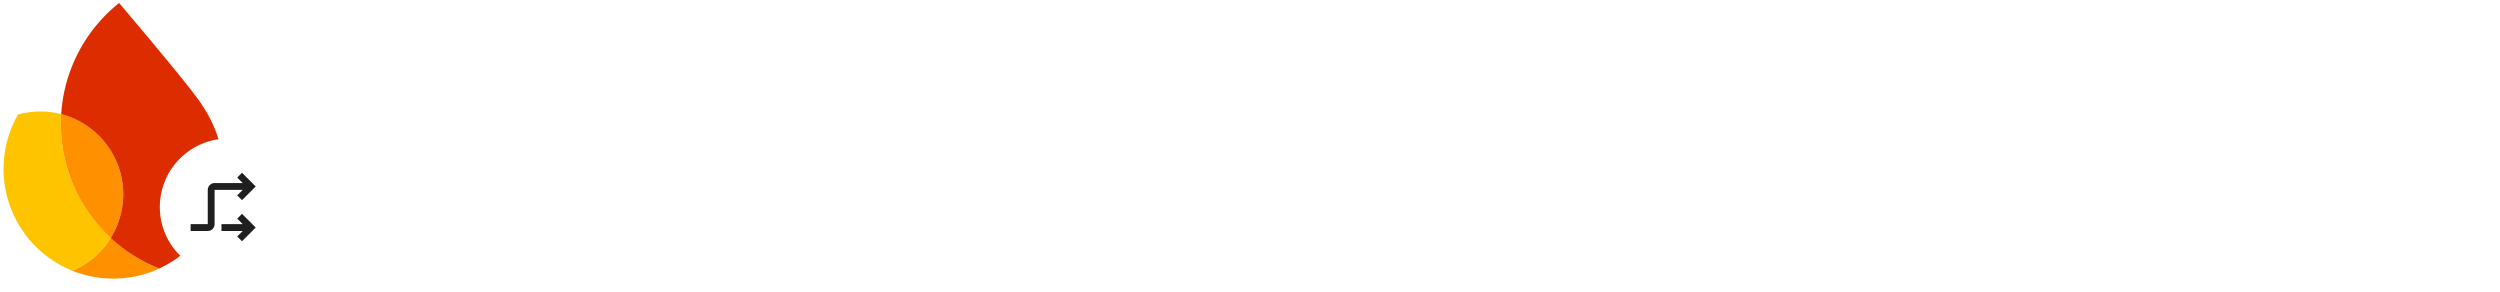 <svg width="1095" height="128" viewBox="0 0 1095 128" fill="none" xmlns="http://www.w3.org/2000/svg">
<path d="M506.53 33.581H528.777C532.392 33.581 535.763 34.408 538.889 36.063C542.014 37.718 544.496 40.047 546.335 43.05C548.235 45.991 549.185 49.331 549.185 53.07C549.185 56.134 548.48 58.984 547.07 61.619C545.722 64.254 543.822 66.461 541.371 68.238C538.981 70.015 536.315 71.21 533.373 71.823L533.189 72.099L551.758 99.034V99.401H542.566L524.64 72.558H514.252V99.401H506.53V33.581ZM528.317 65.296C530.584 65.296 532.699 64.775 534.66 63.733C536.682 62.691 538.276 61.251 539.44 59.413C540.666 57.513 541.279 55.399 541.279 53.07C541.279 51.047 540.758 49.117 539.716 47.278C538.674 45.44 537.203 43.938 535.303 42.774C533.465 41.609 531.32 41.027 528.868 41.027H514.252V65.296H528.317ZM576.963 100.872C572.489 100.872 568.475 99.8 564.92 97.655C561.365 95.51 558.577 92.568 556.555 88.83C554.593 85.03 553.613 80.771 553.613 76.052C553.613 71.517 554.532 67.349 556.371 63.55C558.271 59.75 560.936 56.716 564.368 54.449C567.8 52.181 571.784 51.047 576.319 51.047C580.915 51.047 584.899 52.089 588.27 54.173C591.64 56.195 594.214 59.014 595.992 62.63C597.83 66.246 598.749 70.383 598.749 75.04C598.749 75.96 598.657 76.757 598.474 77.431H561.427C561.611 80.985 562.469 83.988 564.001 86.439C565.533 88.891 567.463 90.73 569.792 91.955C572.182 93.181 574.664 93.794 577.238 93.794C583.244 93.794 587.871 90.975 591.119 85.336L597.738 88.554C595.716 92.354 592.958 95.356 589.465 97.563C586.033 99.769 581.865 100.872 576.963 100.872ZM590.476 70.996C590.353 69.034 589.802 67.073 588.821 65.112C587.841 63.151 586.278 61.496 584.133 60.148C582.049 58.8 579.414 58.126 576.227 58.126C572.55 58.126 569.424 59.321 566.85 61.711C564.338 64.04 562.683 67.135 561.886 70.996H590.476ZM606.055 52.518H613.502V59.413H613.869C615.218 57.023 617.24 55.031 619.937 53.438C622.633 51.844 625.483 51.047 628.486 51.047C631.918 51.047 634.89 51.875 637.403 53.529C639.977 55.184 641.815 57.39 642.919 60.148C644.573 57.39 646.749 55.184 649.445 53.529C652.203 51.875 655.39 51.047 659.006 51.047C664.399 51.047 668.444 52.702 671.14 56.011C673.898 59.26 675.277 63.703 675.277 69.341V99.401H667.555V70.536C667.555 66.185 666.667 63.029 664.889 61.068C663.112 59.106 660.477 58.126 656.984 58.126C654.655 58.126 652.54 58.8 650.64 60.148C648.741 61.496 647.239 63.304 646.136 65.572C645.094 67.84 644.573 70.291 644.573 72.926V99.401H636.759V70.628C636.759 66.215 635.871 63.029 634.093 61.068C632.316 59.106 629.712 58.126 626.28 58.126C623.951 58.126 621.836 58.831 619.937 60.24C618.037 61.588 616.535 63.427 615.432 65.756C614.39 68.023 613.869 70.475 613.869 73.11V99.401H606.055V52.518ZM706.257 100.872C701.66 100.872 697.524 99.769 693.847 97.563C690.169 95.356 687.289 92.354 685.205 88.554C683.183 84.754 682.172 80.556 682.172 75.96C682.172 71.363 683.183 67.165 685.205 63.366C687.289 59.566 690.169 56.563 693.847 54.357C697.524 52.151 701.66 51.047 706.257 51.047C710.853 51.047 714.99 52.151 718.667 54.357C722.344 56.563 725.194 59.566 727.216 63.366C729.3 67.165 730.342 71.363 730.342 75.96C730.342 80.556 729.3 84.754 727.216 88.554C725.194 92.354 722.344 95.356 718.667 97.563C714.99 99.769 710.853 100.872 706.257 100.872ZM706.257 93.794C709.137 93.794 711.803 93.089 714.255 91.679C716.767 90.209 718.759 88.125 720.23 85.428C721.762 82.732 722.528 79.576 722.528 75.96C722.528 72.344 721.762 69.188 720.23 66.491C718.759 63.795 716.767 61.742 714.255 60.332C711.803 58.861 709.137 58.126 706.257 58.126C703.376 58.126 700.68 58.861 698.167 60.332C695.654 61.742 693.632 63.795 692.1 66.491C690.629 69.188 689.894 72.344 689.894 75.96C689.894 79.576 690.629 82.732 692.1 85.428C693.632 88.125 695.654 90.209 698.167 91.679C700.68 93.089 703.376 93.794 706.257 93.794ZM754.248 100.137C752.348 100.137 750.571 99.83 748.916 99.218C747.323 98.605 745.975 97.777 744.872 96.736C743.646 95.571 742.727 94.223 742.114 92.691C741.501 91.159 741.194 89.289 741.194 87.083V59.597H733.013V52.518H741.194V39.281H749.008V52.518H760.407V59.597H749.008V85.153C749.008 87.727 749.499 89.626 750.479 90.852C751.644 92.2 753.329 92.874 755.535 92.874C757.312 92.874 759.028 92.354 760.683 91.312V98.942C759.764 99.371 758.814 99.677 757.833 99.861C756.914 100.045 755.719 100.137 754.248 100.137ZM786.86 100.872C782.386 100.872 778.372 99.8 774.817 97.655C771.262 95.51 768.474 92.568 766.452 88.83C764.49 85.03 763.51 80.771 763.51 76.052C763.51 71.517 764.429 67.349 766.268 63.55C768.168 59.75 770.833 56.716 774.265 54.449C777.697 52.181 781.681 51.047 786.216 51.047C790.812 51.047 794.796 52.089 798.167 54.173C801.537 56.195 804.111 59.014 805.889 62.63C807.727 66.246 808.646 70.383 808.646 75.04C808.646 75.96 808.554 76.757 808.371 77.431H771.324C771.508 80.985 772.366 83.988 773.898 86.439C775.43 88.891 777.36 90.73 779.689 91.955C782.079 93.181 784.561 93.794 787.135 93.794C793.141 93.794 797.768 90.975 801.016 85.336L807.635 88.554C805.613 92.354 802.855 95.356 799.362 97.563C795.93 99.769 791.762 100.872 786.86 100.872ZM800.373 70.996C800.25 69.034 799.699 67.073 798.718 65.112C797.738 63.151 796.175 61.496 794.03 60.148C791.946 58.8 789.311 58.126 786.124 58.126C782.447 58.126 779.321 59.321 776.747 61.711C774.235 64.04 772.58 67.135 771.783 70.996H800.373ZM866.135 100.872C859.761 100.872 853.97 99.371 848.761 96.368C843.551 93.365 839.445 89.259 836.442 84.049C833.501 78.779 832.03 72.926 832.03 66.491C832.03 60.056 833.501 54.234 836.442 49.025C839.445 43.754 843.551 39.618 848.761 36.615C853.97 33.612 859.761 32.11 866.135 32.11C871.038 32.11 875.512 33.06 879.557 34.96C883.663 36.798 887.217 39.434 890.22 42.866L884.613 48.289C882.1 45.286 879.342 43.08 876.339 41.671C873.397 40.261 869.996 39.556 866.135 39.556C861.355 39.556 856.973 40.69 852.989 42.958C849.006 45.164 845.819 48.32 843.429 52.426C841.1 56.471 839.936 61.159 839.936 66.491C839.936 71.823 841.1 76.542 843.429 80.648C845.819 84.693 849.006 87.849 852.989 90.117C856.973 92.323 861.355 93.426 866.135 93.426C874.102 93.426 880.874 90.147 886.451 83.59L892.151 89.106C889.086 92.721 885.317 95.602 880.844 97.747C876.37 99.83 871.467 100.872 866.135 100.872ZM919.791 100.872C915.195 100.872 911.058 99.769 907.381 97.563C903.704 95.356 900.824 92.354 898.74 88.554C896.718 84.754 895.706 80.556 895.706 75.96C895.706 71.363 896.718 67.165 898.74 63.366C900.824 59.566 903.704 56.563 907.381 54.357C911.058 52.151 915.195 51.047 919.791 51.047C924.388 51.047 928.525 52.151 932.202 54.357C935.879 56.563 938.729 59.566 940.751 63.366C942.835 67.165 943.877 71.363 943.877 75.96C943.877 80.556 942.835 84.754 940.751 88.554C938.729 92.354 935.879 95.356 932.202 97.563C928.525 99.769 924.388 100.872 919.791 100.872ZM919.791 93.794C922.672 93.794 925.338 93.089 927.789 91.679C930.302 90.209 932.294 88.125 933.764 85.428C935.297 82.732 936.063 79.576 936.063 75.96C936.063 72.344 935.297 69.188 933.764 66.491C932.294 63.795 930.302 61.742 927.789 60.332C925.338 58.861 922.672 58.126 919.791 58.126C916.911 58.126 914.215 58.861 911.702 60.332C909.189 61.742 907.167 63.795 905.635 66.491C904.164 69.188 903.428 72.344 903.428 75.96C903.428 79.576 904.164 82.732 905.635 85.428C907.167 88.125 909.189 90.209 911.702 91.679C914.215 93.089 916.911 93.794 919.791 93.794ZM950.214 52.518H957.66V59.413H958.028C959.315 57.084 961.368 55.123 964.187 53.529C967.006 51.875 970.009 51.047 973.196 51.047C978.834 51.047 983.124 52.702 986.066 56.011C989.069 59.26 990.57 63.703 990.57 69.341V99.401H982.756V70.536C982.756 66.185 981.714 63.029 979.631 61.068C977.547 59.106 974.697 58.126 971.081 58.126C968.569 58.126 966.301 58.831 964.279 60.24C962.318 61.65 960.786 63.519 959.682 65.848C958.579 68.115 958.028 70.505 958.028 73.018V99.401H950.214V52.518ZM1004.43 59.597H995.79V52.518H1004.43V47.462C1004.43 44.52 1005.11 41.947 1006.45 39.74C1007.8 37.534 1009.61 35.849 1011.88 34.684C1014.14 33.459 1016.66 32.846 1019.42 32.846C1022.05 32.846 1024.35 33.213 1026.31 33.949V41.579C1025.21 41.15 1024.16 40.813 1023.18 40.568C1022.2 40.261 1021.04 40.108 1019.69 40.108C1017.67 40.108 1015.92 40.843 1014.45 42.314C1012.98 43.724 1012.24 45.715 1012.24 48.289V52.518H1041.29V99.401H1033.57V59.597H1012.24V99.401H1004.43V59.597ZM1037.43 44.337C1035.9 44.337 1034.58 43.785 1033.48 42.682C1032.38 41.579 1031.83 40.261 1031.83 38.729C1031.83 37.197 1032.38 35.879 1033.48 34.776C1034.58 33.673 1035.9 33.121 1037.43 33.121C1038.97 33.121 1040.28 33.673 1041.39 34.776C1042.49 35.879 1043.04 37.197 1043.04 38.729C1043.04 40.261 1042.49 41.579 1041.39 42.682C1040.34 43.785 1039.03 44.337 1037.43 44.337ZM1071.89 120.729C1066.38 120.729 1061.81 119.442 1058.2 116.868C1054.64 114.294 1052.25 111.199 1051.03 107.583L1058.1 104.549C1059.15 107.246 1060.86 109.421 1063.25 111.076C1065.7 112.792 1068.58 113.65 1071.89 113.65C1076.74 113.65 1080.47 112.241 1083.11 109.421C1085.81 106.602 1087.15 102.619 1087.15 97.471V92.231H1086.79C1085.25 94.621 1083.08 96.582 1080.26 98.114C1077.5 99.585 1074.35 100.321 1070.79 100.321C1066.75 100.321 1063.04 99.279 1059.67 97.195C1056.36 95.111 1053.72 92.2 1051.76 88.462C1049.8 84.724 1048.82 80.464 1048.82 75.684C1048.82 70.965 1049.8 66.736 1051.76 62.998C1053.72 59.198 1056.36 56.257 1059.67 54.173C1063.04 52.089 1066.75 51.047 1070.79 51.047C1074.35 51.047 1077.5 51.813 1080.26 53.346C1083.08 54.816 1085.25 56.778 1086.79 59.229H1087.15V52.518H1094.6V97.563C1094.6 105.101 1092.52 110.831 1088.35 114.753C1084.18 118.737 1078.7 120.729 1071.89 120.729ZM1071.89 93.242C1074.71 93.242 1077.26 92.537 1079.52 91.128C1081.85 89.718 1083.69 87.696 1085.04 85.061C1086.45 82.425 1087.15 79.3 1087.15 75.684C1087.15 72.007 1086.45 68.851 1085.04 66.215C1083.69 63.58 1081.85 61.588 1079.52 60.24C1077.26 58.831 1074.71 58.126 1071.89 58.126C1069.07 58.126 1066.5 58.831 1064.17 60.24C1061.84 61.65 1059.97 63.672 1058.56 66.307C1057.22 68.943 1056.54 72.068 1056.54 75.684C1056.54 79.3 1057.22 82.456 1058.56 85.153C1059.97 87.788 1061.84 89.81 1064.17 91.22C1066.5 92.568 1069.07 93.242 1071.89 93.242Z" fill="white"/>
<path d="M461.612 99.867C457.157 99.867 453.13 98.829 449.531 96.755C445.992 94.68 443.215 91.813 441.202 88.152C439.188 84.43 438.182 80.281 438.182 75.705C438.182 71.311 439.127 67.284 441.019 63.623C442.971 59.902 445.687 56.973 449.164 54.837C452.642 52.641 456.608 51.542 461.062 51.542C465.639 51.542 469.605 52.549 472.96 54.563C476.377 56.576 478.97 59.383 480.74 62.983C482.509 66.522 483.394 70.61 483.394 75.247C483.394 75.796 483.364 76.345 483.303 76.894C483.242 77.444 483.211 77.749 483.211 77.81H448.249C448.554 81.959 450.049 85.162 452.734 87.42C455.419 89.677 458.469 90.806 461.886 90.806C467.133 90.806 471.161 88.365 473.967 83.484L482.57 87.603C480.557 91.325 477.75 94.314 474.15 96.572C470.611 98.769 466.432 99.867 461.612 99.867ZM473.144 70.122C473.021 68.657 472.533 67.162 471.679 65.637C470.825 64.112 469.483 62.83 467.652 61.793C465.883 60.695 463.656 60.146 460.971 60.146C457.981 60.146 455.388 61.061 453.191 62.891C451.056 64.722 449.592 67.132 448.798 70.122H473.144Z" fill="white"/>
<path d="M416.087 99.867C410.9 99.867 406.599 98.677 403.182 96.297C399.826 93.857 397.446 90.806 396.043 87.145L405.012 83.301C406.05 85.803 407.544 87.694 409.497 88.975C411.51 90.257 413.707 90.897 416.087 90.897C418.588 90.897 420.632 90.44 422.219 89.525C423.805 88.548 424.598 87.298 424.598 85.772C424.598 84.308 423.958 83.118 422.676 82.203C421.395 81.227 419.29 80.372 416.361 79.64L410.138 78.176C406.721 77.382 403.761 75.918 401.26 73.783C398.819 71.586 397.599 68.749 397.599 65.271C397.599 61.061 399.338 57.736 402.816 55.295C406.294 52.793 410.565 51.542 415.629 51.542C419.839 51.542 423.561 52.427 426.795 54.197C430.09 55.966 432.469 58.529 433.934 61.885L425.056 65.637C424.202 63.746 422.89 62.342 421.12 61.427C419.351 60.512 417.429 60.054 415.354 60.054C413.341 60.054 411.571 60.512 410.046 61.427C408.521 62.281 407.758 63.441 407.758 64.905C407.758 66.186 408.277 67.224 409.314 68.017C410.412 68.81 412.121 69.481 414.439 70.03L421.212 71.678C425.788 72.837 429.205 74.606 431.462 76.986C433.72 79.305 434.849 82.111 434.849 85.406C434.849 88.091 434.025 90.531 432.378 92.728C430.791 94.924 428.564 96.663 425.696 97.945C422.89 99.226 419.686 99.867 416.087 99.867Z" fill="white"/>
<path d="M367.921 99.867C364.688 99.867 361.759 99.226 359.135 97.945C356.573 96.602 354.529 94.772 353.003 92.453C351.539 90.074 350.807 87.389 350.807 84.399C350.807 79.64 352.576 75.888 356.115 73.142C359.715 70.396 364.261 69.023 369.752 69.023C374.572 69.023 378.691 69.847 382.108 71.495V69.573C382.108 66.827 381.009 64.569 378.813 62.8C376.677 60.969 374.084 60.054 371.033 60.054C366.396 60.054 362.674 61.946 359.867 65.729L352.18 60.42C354.315 57.553 356.969 55.356 360.142 53.831C363.376 52.305 367.006 51.542 371.033 51.542C377.684 51.542 382.809 53.22 386.409 56.576C390.07 59.871 391.901 64.539 391.901 70.579V98.402H382.108V92.82H381.558C380.094 94.894 378.233 96.602 375.976 97.945C373.718 99.226 371.033 99.867 367.921 99.867ZM369.569 91.538C371.826 91.538 373.901 90.989 375.792 89.891C377.745 88.731 379.27 87.237 380.369 85.406C381.528 83.515 382.108 81.501 382.108 79.365C378.874 77.596 375.426 76.711 371.765 76.711C368.41 76.711 365.786 77.444 363.894 78.908C362.003 80.372 361.057 82.233 361.057 84.491C361.057 86.565 361.881 88.274 363.528 89.616C365.237 90.897 367.25 91.538 369.569 91.538Z" fill="white"/>
<path d="M325.684 99.866C322.389 99.866 319.43 99.164 316.806 97.761C314.244 96.358 312.322 94.588 311.04 92.453H310.491V98.402H300.973V32.871H311.04V52.549L310.491 58.864H311.04C312.322 56.789 314.244 55.05 316.806 53.647C319.43 52.243 322.389 51.542 325.684 51.542C329.589 51.542 333.189 52.579 336.484 54.654C339.84 56.728 342.494 59.626 344.446 63.348C346.46 67.009 347.466 71.128 347.466 75.704C347.466 80.28 346.46 84.399 344.446 88.06C342.494 91.721 339.84 94.619 336.484 96.754C333.189 98.829 329.589 99.866 325.684 99.866ZM323.945 90.622C326.325 90.622 328.521 90.012 330.535 88.792C332.609 87.572 334.257 85.832 335.477 83.575C336.758 81.256 337.399 78.633 337.399 75.704C337.399 72.775 336.758 70.182 335.477 67.924C334.257 65.606 332.609 63.836 330.535 62.616C328.521 61.396 326.325 60.786 323.945 60.786C321.565 60.786 319.338 61.396 317.264 62.616C315.25 63.836 313.603 65.575 312.322 67.833C311.101 70.091 310.491 72.714 310.491 75.704C310.491 78.694 311.101 81.317 312.322 83.575C313.603 85.832 315.25 87.572 317.264 88.792C319.338 90.012 321.565 90.622 323.945 90.622Z" fill="white"/>
<path d="M273.192 99.867C268.738 99.867 264.711 98.829 261.111 96.755C257.572 94.68 254.795 91.813 252.782 88.152C250.768 84.43 249.762 80.281 249.762 75.705C249.762 71.311 250.707 67.284 252.599 63.623C254.551 59.902 257.267 56.973 260.745 54.837C264.222 52.641 268.188 51.542 272.643 51.542C277.219 51.542 281.185 52.549 284.541 54.563C287.957 56.576 290.551 59.383 292.32 62.983C294.089 66.522 294.974 70.61 294.974 75.247C294.974 75.796 294.944 76.345 294.883 76.894C294.822 77.444 294.791 77.749 294.791 77.81H259.829C260.134 81.959 261.629 85.162 264.314 87.42C266.999 89.677 270.049 90.806 273.466 90.806C278.714 90.806 282.741 88.365 285.547 83.484L294.15 87.603C292.137 91.325 289.33 94.314 285.73 96.572C282.191 98.769 278.012 99.867 273.192 99.867ZM284.724 70.122C284.602 68.657 284.113 67.162 283.259 65.637C282.405 64.112 281.063 62.83 279.232 61.793C277.463 60.695 275.236 60.146 272.551 60.146C269.561 60.146 266.968 61.061 264.772 62.891C262.636 64.722 261.172 67.132 260.378 70.122H284.724Z" fill="white"/>
<path d="M221.822 53.007H231.341V59.779H231.89C232.866 57.461 234.636 55.539 237.198 54.013C239.761 52.427 242.384 51.634 245.069 51.634C247.266 51.634 249.066 51.939 250.469 52.549V63.074C248.395 62.037 246.076 61.518 243.513 61.518C240.218 61.518 237.442 62.8 235.185 65.362C232.988 67.864 231.89 70.945 231.89 74.606V98.402H221.822V53.007Z" fill="white"/>
<path d="M207.452 45.318C205.561 45.318 203.944 44.678 202.602 43.396C201.32 42.054 200.68 40.437 200.68 38.546C200.68 36.654 201.32 35.068 202.602 33.786C203.944 32.444 205.561 31.773 207.452 31.773C209.344 31.773 210.93 32.444 212.212 33.786C213.554 35.068 214.225 36.654 214.225 38.546C214.225 40.437 213.554 42.054 212.212 43.396C210.93 44.678 209.344 45.318 207.452 45.318ZM202.419 53.006H212.486V98.402H202.419V53.006Z" fill="white"/>
<path d="M156.562 32.871H196.375V42.664H166.813V61.518H193.446V71.219H166.813V98.402H156.562V32.871Z" fill="white"/>
<path d="M31.656 118.567C36.708 120.601 42.19 121.807 47.945 122.008C55.733 122.28 63.14 120.67 69.762 117.611C61.821 114.492 54.63 109.929 48.493 104.257C44.515 110.627 38.63 115.658 31.656 118.567Z" fill="#FF9100"/>
<path d="M48.492 104.259C34.483 91.302 25.984 72.548 26.702 51.979C26.725 51.311 26.761 50.644 26.802 49.976C24.293 49.327 21.673 48.931 18.978 48.837C15.119 48.702 11.382 49.181 7.855 50.174C4.115 56.725 1.858 64.242 1.577 72.293C0.851 93.071 13.425 111.227 31.656 118.569C38.63 115.66 44.514 110.635 48.492 104.259Z" fill="#FFC400"/>
<path d="M48.494 104.258C51.751 99.046 53.726 92.935 53.956 86.351C54.56 69.032 42.917 54.133 26.803 49.976C26.762 50.643 26.727 51.31 26.703 51.978C25.985 72.548 34.484 91.302 48.494 104.258Z" fill="#FF9100"/>
<path d="M52.154 1.293C42.977 8.645 35.729 18.34 31.345 29.508C28.834 35.905 27.257 42.777 26.796 49.98C42.911 54.137 54.554 69.036 53.949 86.355C53.719 92.939 51.738 99.044 48.487 104.263C54.624 109.941 61.815 114.497 69.755 117.616C85.693 110.249 97.001 94.397 97.655 75.646C98.08 63.498 93.412 52.67 86.817 43.531C79.852 33.865 52.154 1.293 52.154 1.293Z" fill="#DD2C00"/>
<g filter="url(#filter0_d_47_1537)">
<circle cx="100" cy="90" r="30" fill="white"/>
<path fill-rule="evenodd" clip-rule="evenodd" d="M91 97.5H83.5V100.5H91C91.825 100.5 92.531 100.206 93.119 99.619C93.706 99.031 94 98.325 94 97.5L94 82.5L106.3 82.5L103.9 84.9L106 87L112 81L106 75L103.9 77.1L106.3 79.5L94 79.5C93.175 79.5 92.469 79.794 91.881 80.381C91.294 80.969 91 81.675 91 82.5L91 97.5ZM97 97.5H106.3L103.9 95.1L106 93L112 99L106 105L103.9 102.9L106.3 100.5H97V97.5Z" fill="#1F1F1F"/>
</g>
<defs>
<filter id="filter0_d_47_1537" x="68" y="58.67" width="64" height="64" filterUnits="userSpaceOnUse" color-interpolation-filters="sRGB">
<feFlood flood-opacity="0" result="BackgroundImageFix"/>
<feColorMatrix in="SourceAlpha" type="matrix" values="0 0 0 0 0 0 0 0 0 0 0 0 0 0 0 0 0 0 127 0" result="hardAlpha"/>
<feOffset dy="0.67"/>
<feGaussianBlur stdDeviation="1"/>
<feComposite in2="hardAlpha" operator="out"/>
<feColorMatrix type="matrix" values="0 0 0 0 0 0 0 0 0 0 0 0 0 0 0 0 0 0 0.3 0"/>
<feBlend mode="normal" in2="BackgroundImageFix" result="effect1_dropShadow_47_1537"/>
<feBlend mode="normal" in="SourceGraphic" in2="effect1_dropShadow_47_1537" result="shape"/>
</filter>
</defs>
</svg>
